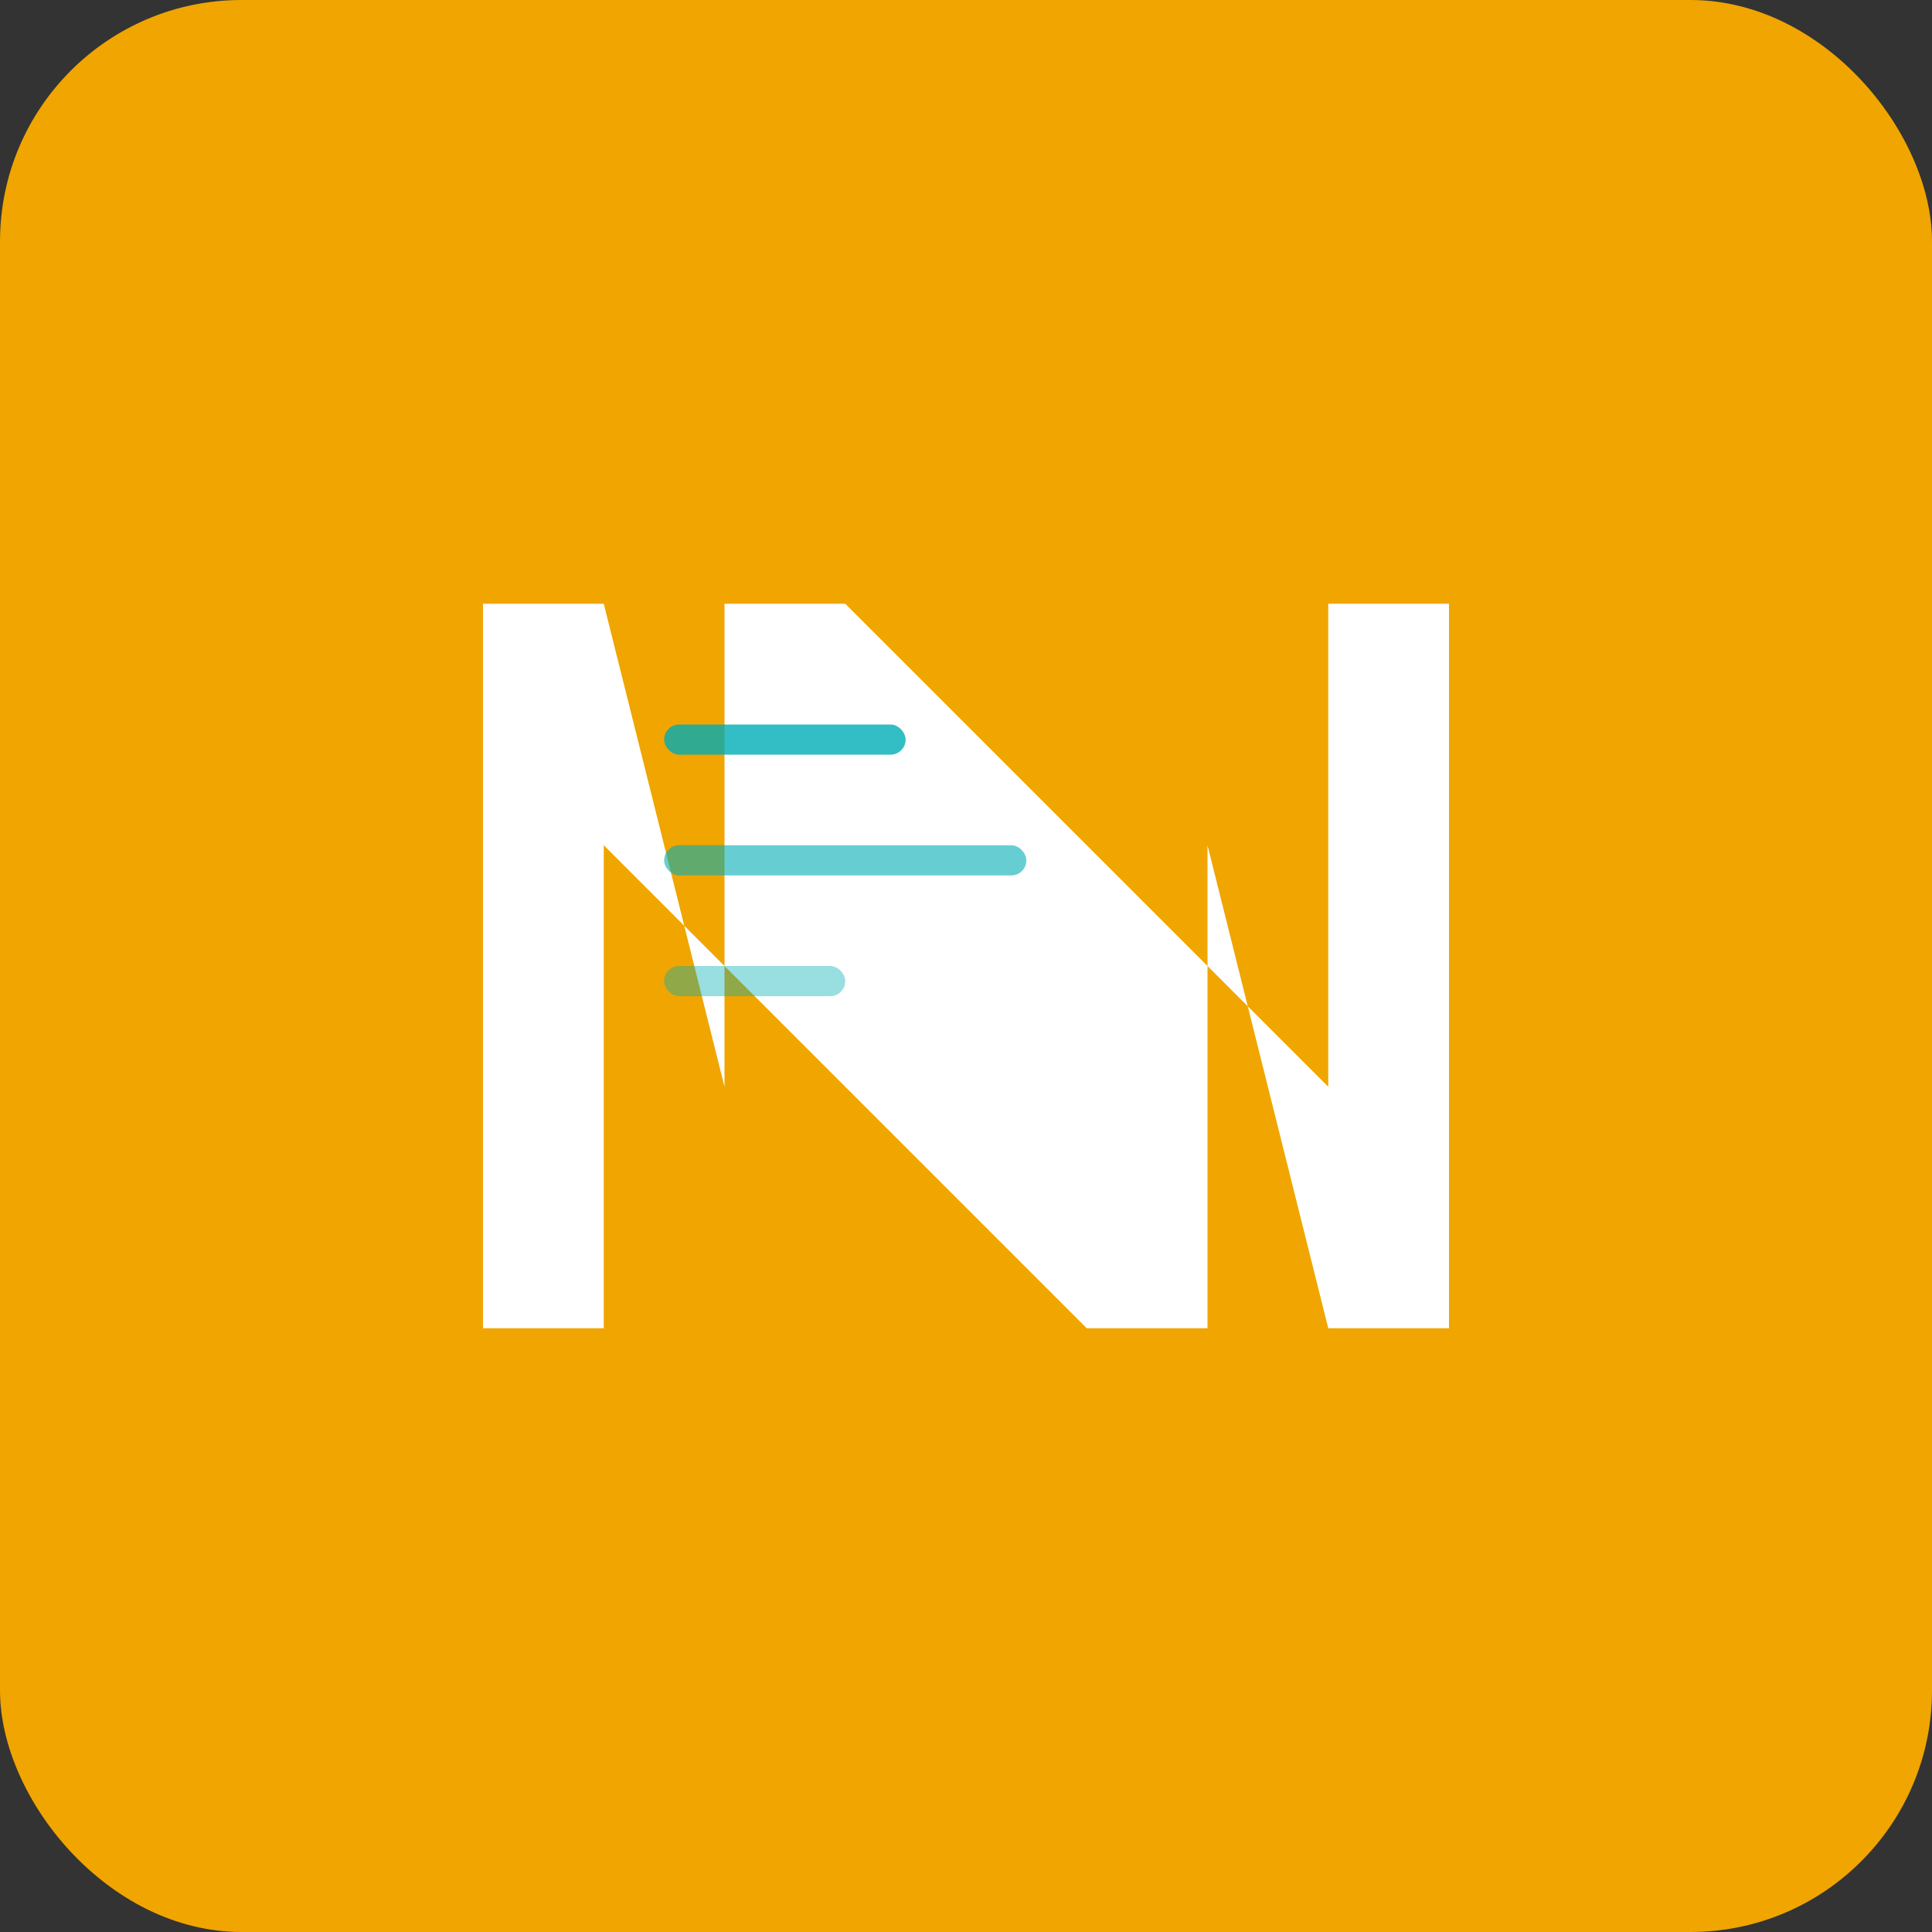 <svg width="512" height="512" viewBox="0 0 512 512" fill="none" xmlns="http://www.w3.org/2000/svg">
  <rect x="0" y="0" width="512" height="512" fill="#333333" stroke="none"/>
  <!-- Background -->
  <rect width="512" height="512" rx="64" fill="#F0A500"/>
  
  <!-- Main "N" shape -->
  <path d="M128 160 L128 352 L160 352 L160 224 L288 352 L320 352 L320 224 L352 352 L384 352 L384 160 L352 160 L352 288 L224 160 L192 160 L192 288 L160 160 L128 160 Z" 
        fill="white"/>
  
  <!-- Document accent lines -->
  <rect x="176" y="192" width="64" height="8" rx="4" fill="#00ADB5" opacity="0.8"/>
  <rect x="176" y="224" width="96" height="8" rx="4" fill="#00ADB5" opacity="0.6"/>
  <rect x="176" y="256" width="48" height="8" rx="4" fill="#00ADB5" opacity="0.4"/>
</svg>